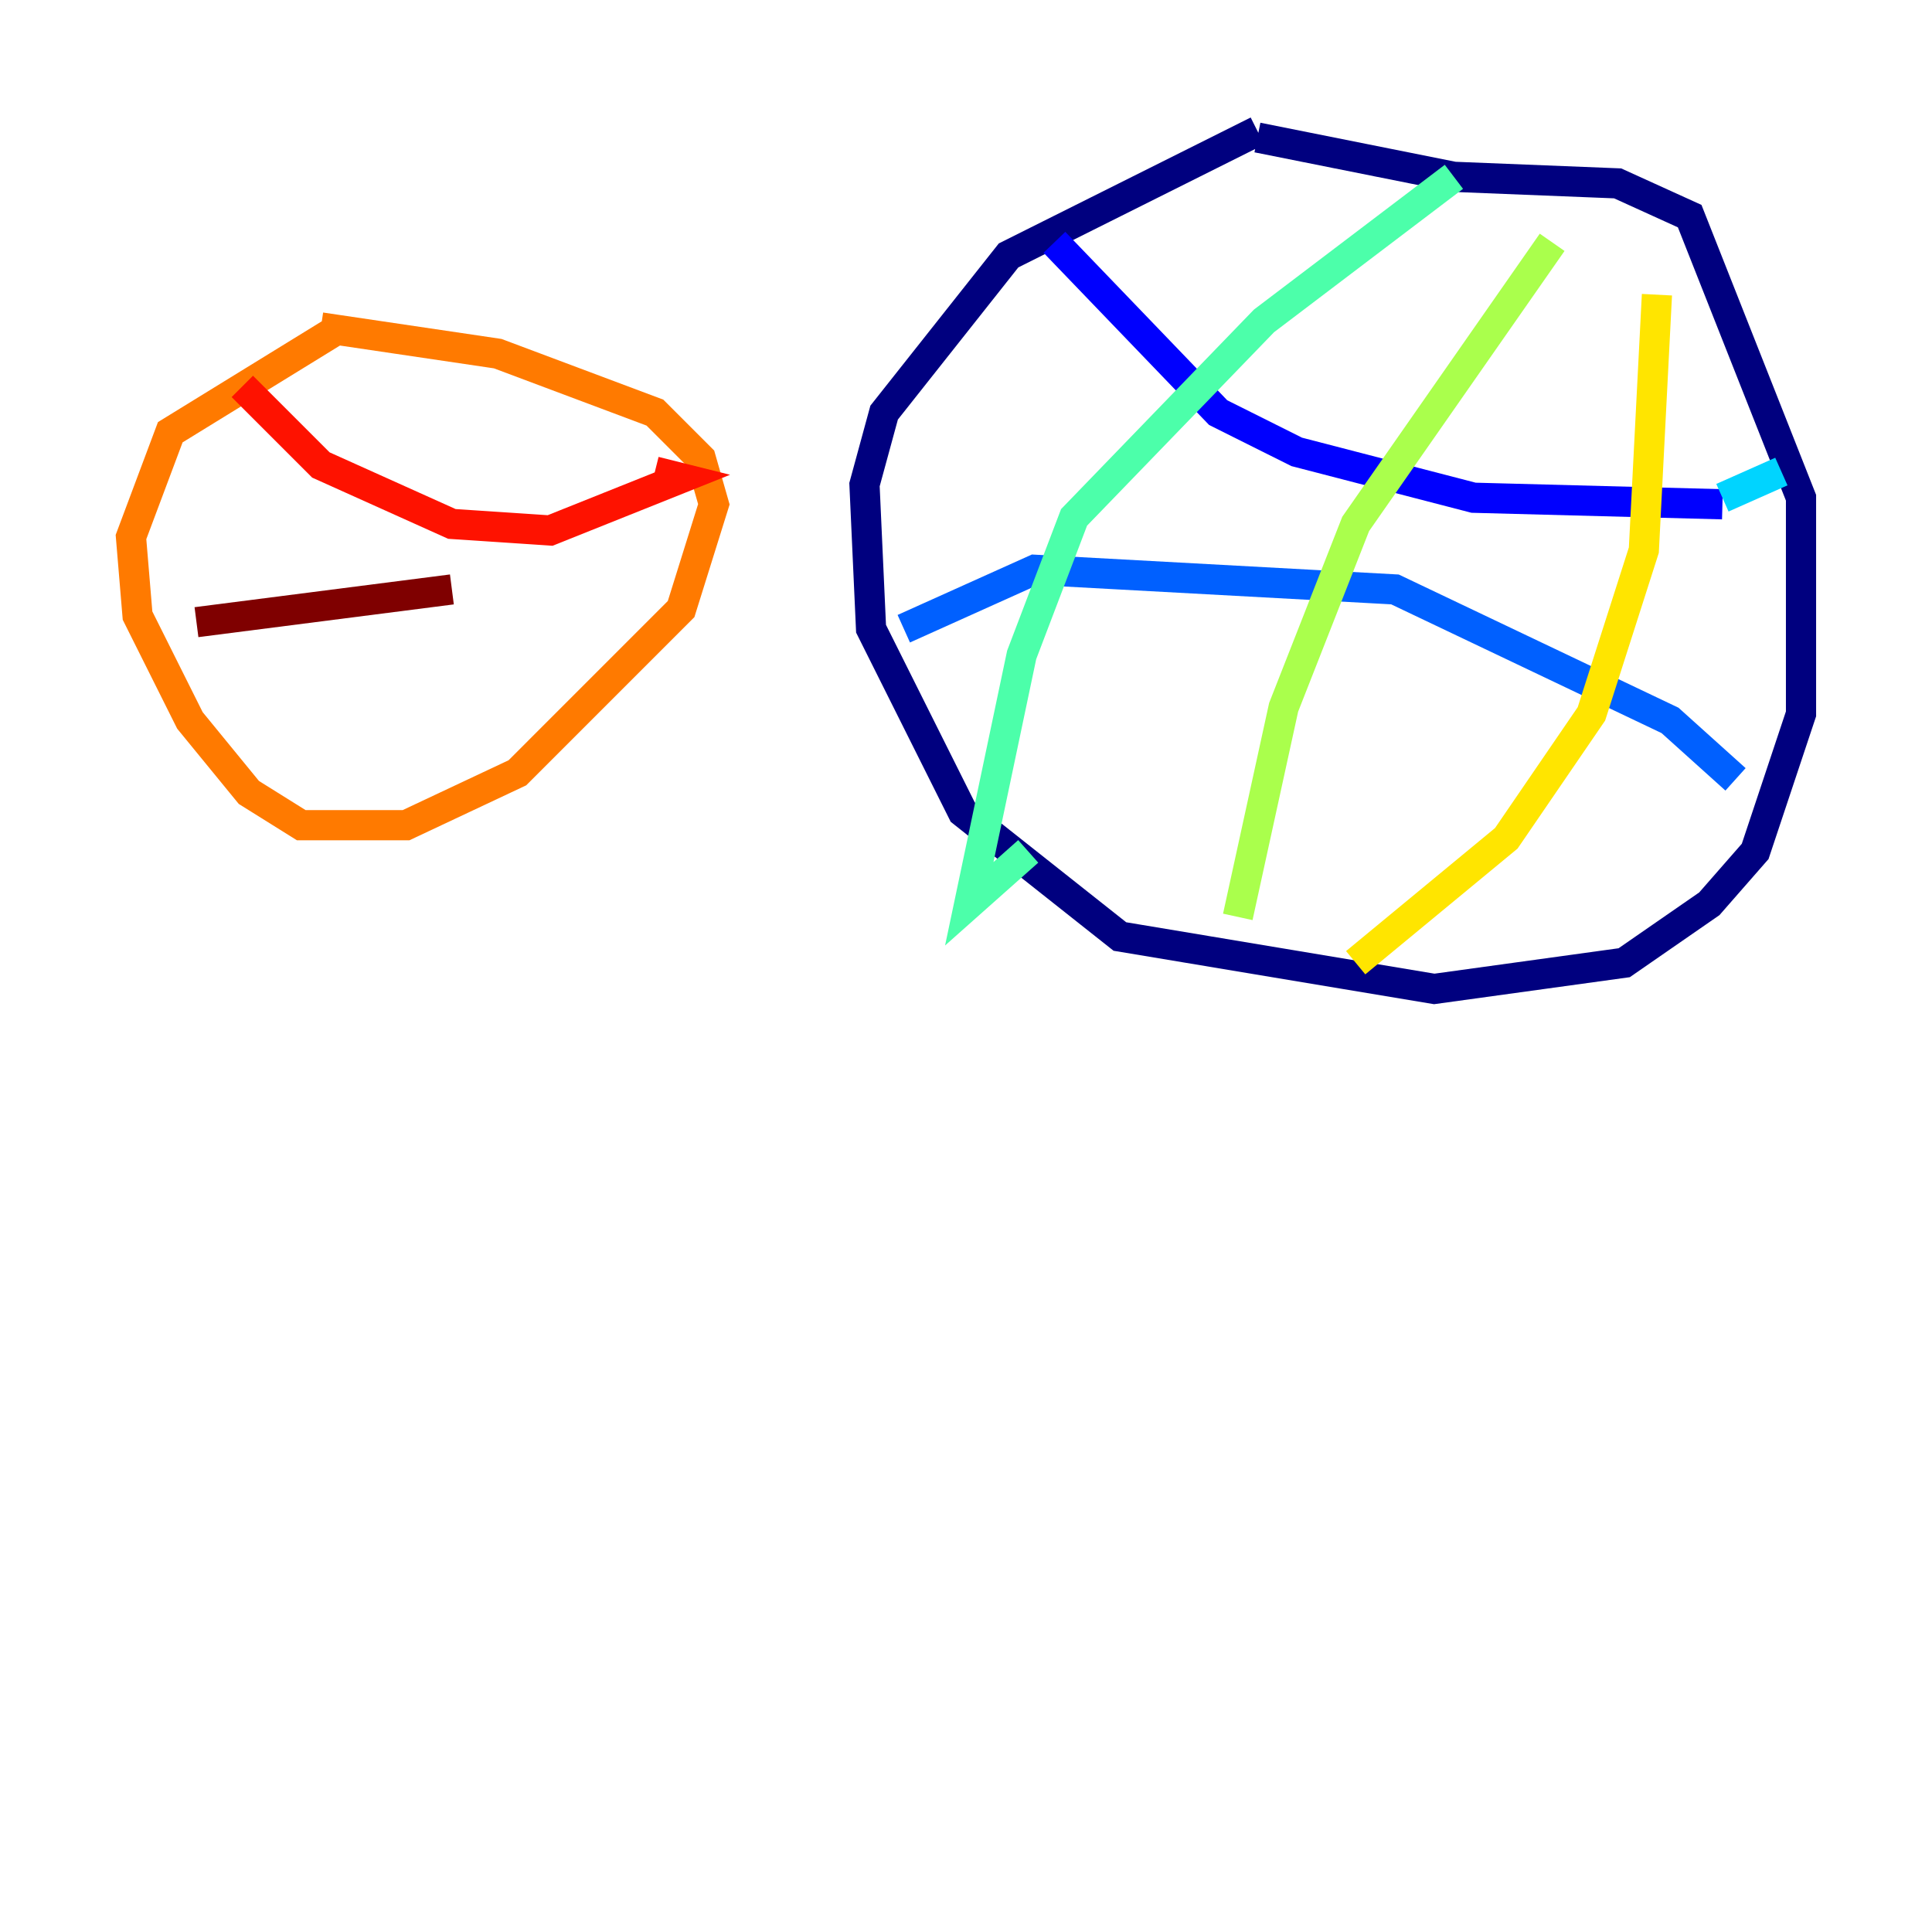<?xml version="1.0" encoding="utf-8" ?>
<svg baseProfile="tiny" height="128" version="1.2" viewBox="0,0,128,128" width="128" xmlns="http://www.w3.org/2000/svg" xmlns:ev="http://www.w3.org/2001/xml-events" xmlns:xlink="http://www.w3.org/1999/xlink"><defs /><polyline fill="none" points="83.308,8.678 66.82,16.922 58.576,27.336 57.275,32.108 57.709,41.654 63.783,53.803 74.197,62.047 95.024,65.519 107.607,63.783 113.248,59.878 116.285,56.407 119.322,47.295 119.322,32.976 111.946,14.319 107.173,12.149 96.325,11.715 83.308,9.112" stroke="#00007f" stroke-width="2" /><polyline fill="none" points="69.858,16.054 80.705,27.336 85.912,29.939 97.627,32.976 114.115,33.41" stroke="#0000fe" stroke-width="2" /><polyline fill="none" points="59.878,41.654 68.556,37.749 92.42,39.051 110.644,47.729 114.983,51.634" stroke="#0060ff" stroke-width="2" /><polyline fill="none" points="114.115,32.976 118.02,31.241" stroke="#00d4ff" stroke-width="2" /><polyline fill="none" points="96.325,11.715 83.742,21.261 71.159,34.278 67.688,43.39 64.217,59.878 68.122,56.407" stroke="#4cffaa" stroke-width="2" /><polyline fill="none" points="102.834,16.054 89.817,34.712 85.044,46.861 82.007,60.746" stroke="#aaff4c" stroke-width="2" /><polyline fill="none" points="109.776,19.525 108.909,36.447 105.437,47.295 99.797,55.539 89.817,63.783" stroke="#ffe500" stroke-width="2" /><polyline fill="none" points="22.563,21.695 11.281,28.637 8.678,35.58 9.112,40.786 12.583,47.729 16.488,52.502 19.959,54.671 26.902,54.671 34.278,51.2 45.125,40.352 47.295,33.41 46.427,30.373 43.39,27.336 32.976,23.43 21.261,21.695" stroke="#ff7a00" stroke-width="2" /><polyline fill="none" points="16.054,25.6 21.261,30.807 29.939,34.712 36.447,35.146 45.125,31.675 43.39,31.241" stroke="#fe1200" stroke-width="2" /><polyline fill="none" points="13.017,41.22 29.939,39.051" stroke="#7f0000" stroke-width="2" /></svg>